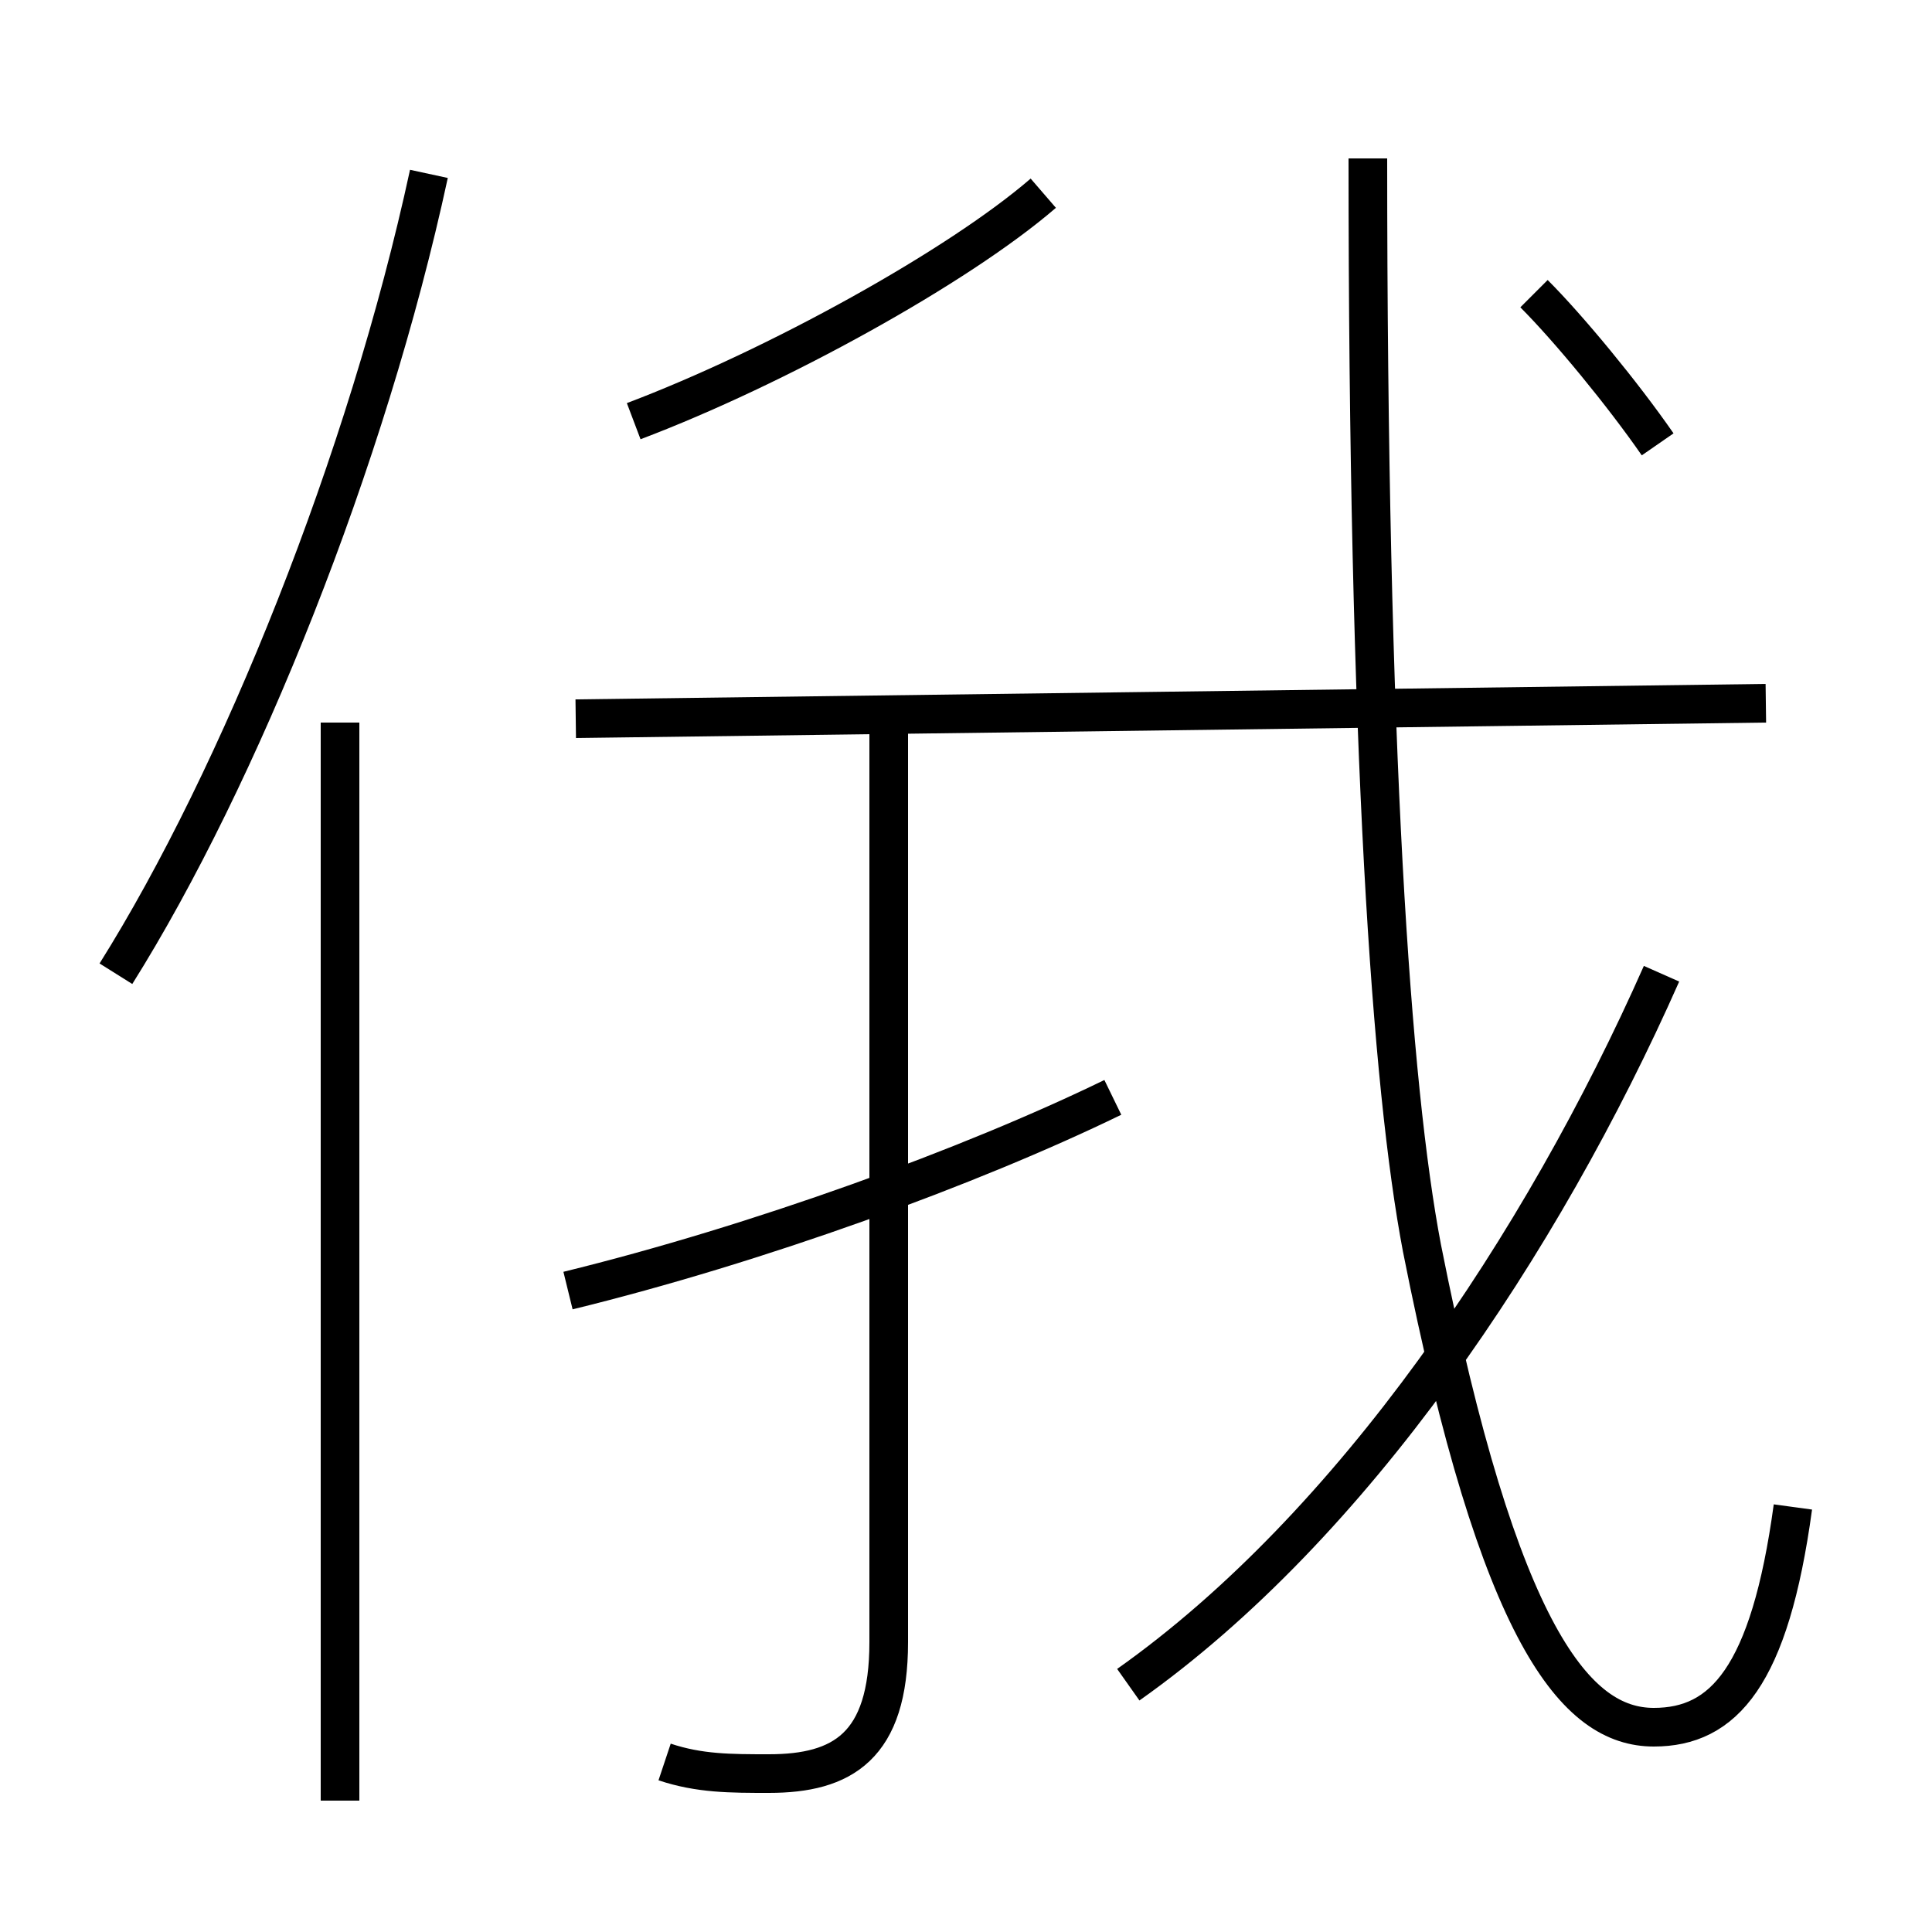 <?xml version='1.0' encoding='utf8'?>
<svg viewBox="0.0 -6.0 50.0 50.0" version="1.1" xmlns="http://www.w3.org/2000/svg">
<rect x="0.0" y="-6.0" width="50.0" height="50.0" fill="#808080" stroke="none"/>
<rect x="-1000" y="-1000" width="2000" height="2000" stroke="white" fill="white"/>
<g style="fill:white;stroke:#000000;  stroke-width:1">
<path d="M 46.4 -5.0 C 45.8 -0.6 44.6 0.7 42.8 0.7 C 40.8 0.7 38.8 -1.6 36.8 -11.7 C 36.0 -15.9 35.4 -24.6 35.4 -39.9 M 8.8 2.6 L 8.8 -25.3 M 17.2 1.6 C 18.1 1.9 18.9 1.9 19.9 1.9 C 21.8 1.9 23.0 1.2 23.0 -1.5 L 23.0 -25.4 M 14.7 -10.6 C 19.6 -11.8 25.1 -13.8 28.8 -15.6 M 3.0 -18.8 C 6.2 -23.9 9.5 -32.1 11.1 -39.5 M 29.2 -0.4 C 35.0 -4.5 39.9 -11.8 43.0 -18.8 M 45.7 -25.8 L 14.9 -25.4 M 16.4 -33.1 C 20.1 -34.5 24.8 -37.1 27.0 -39.0 M 42.9 -32.5 C 42.0 -33.8 40.6 -35.5 39.7 -36.4" transform="translate(0.0 38.0)" />
</g>
</svg>